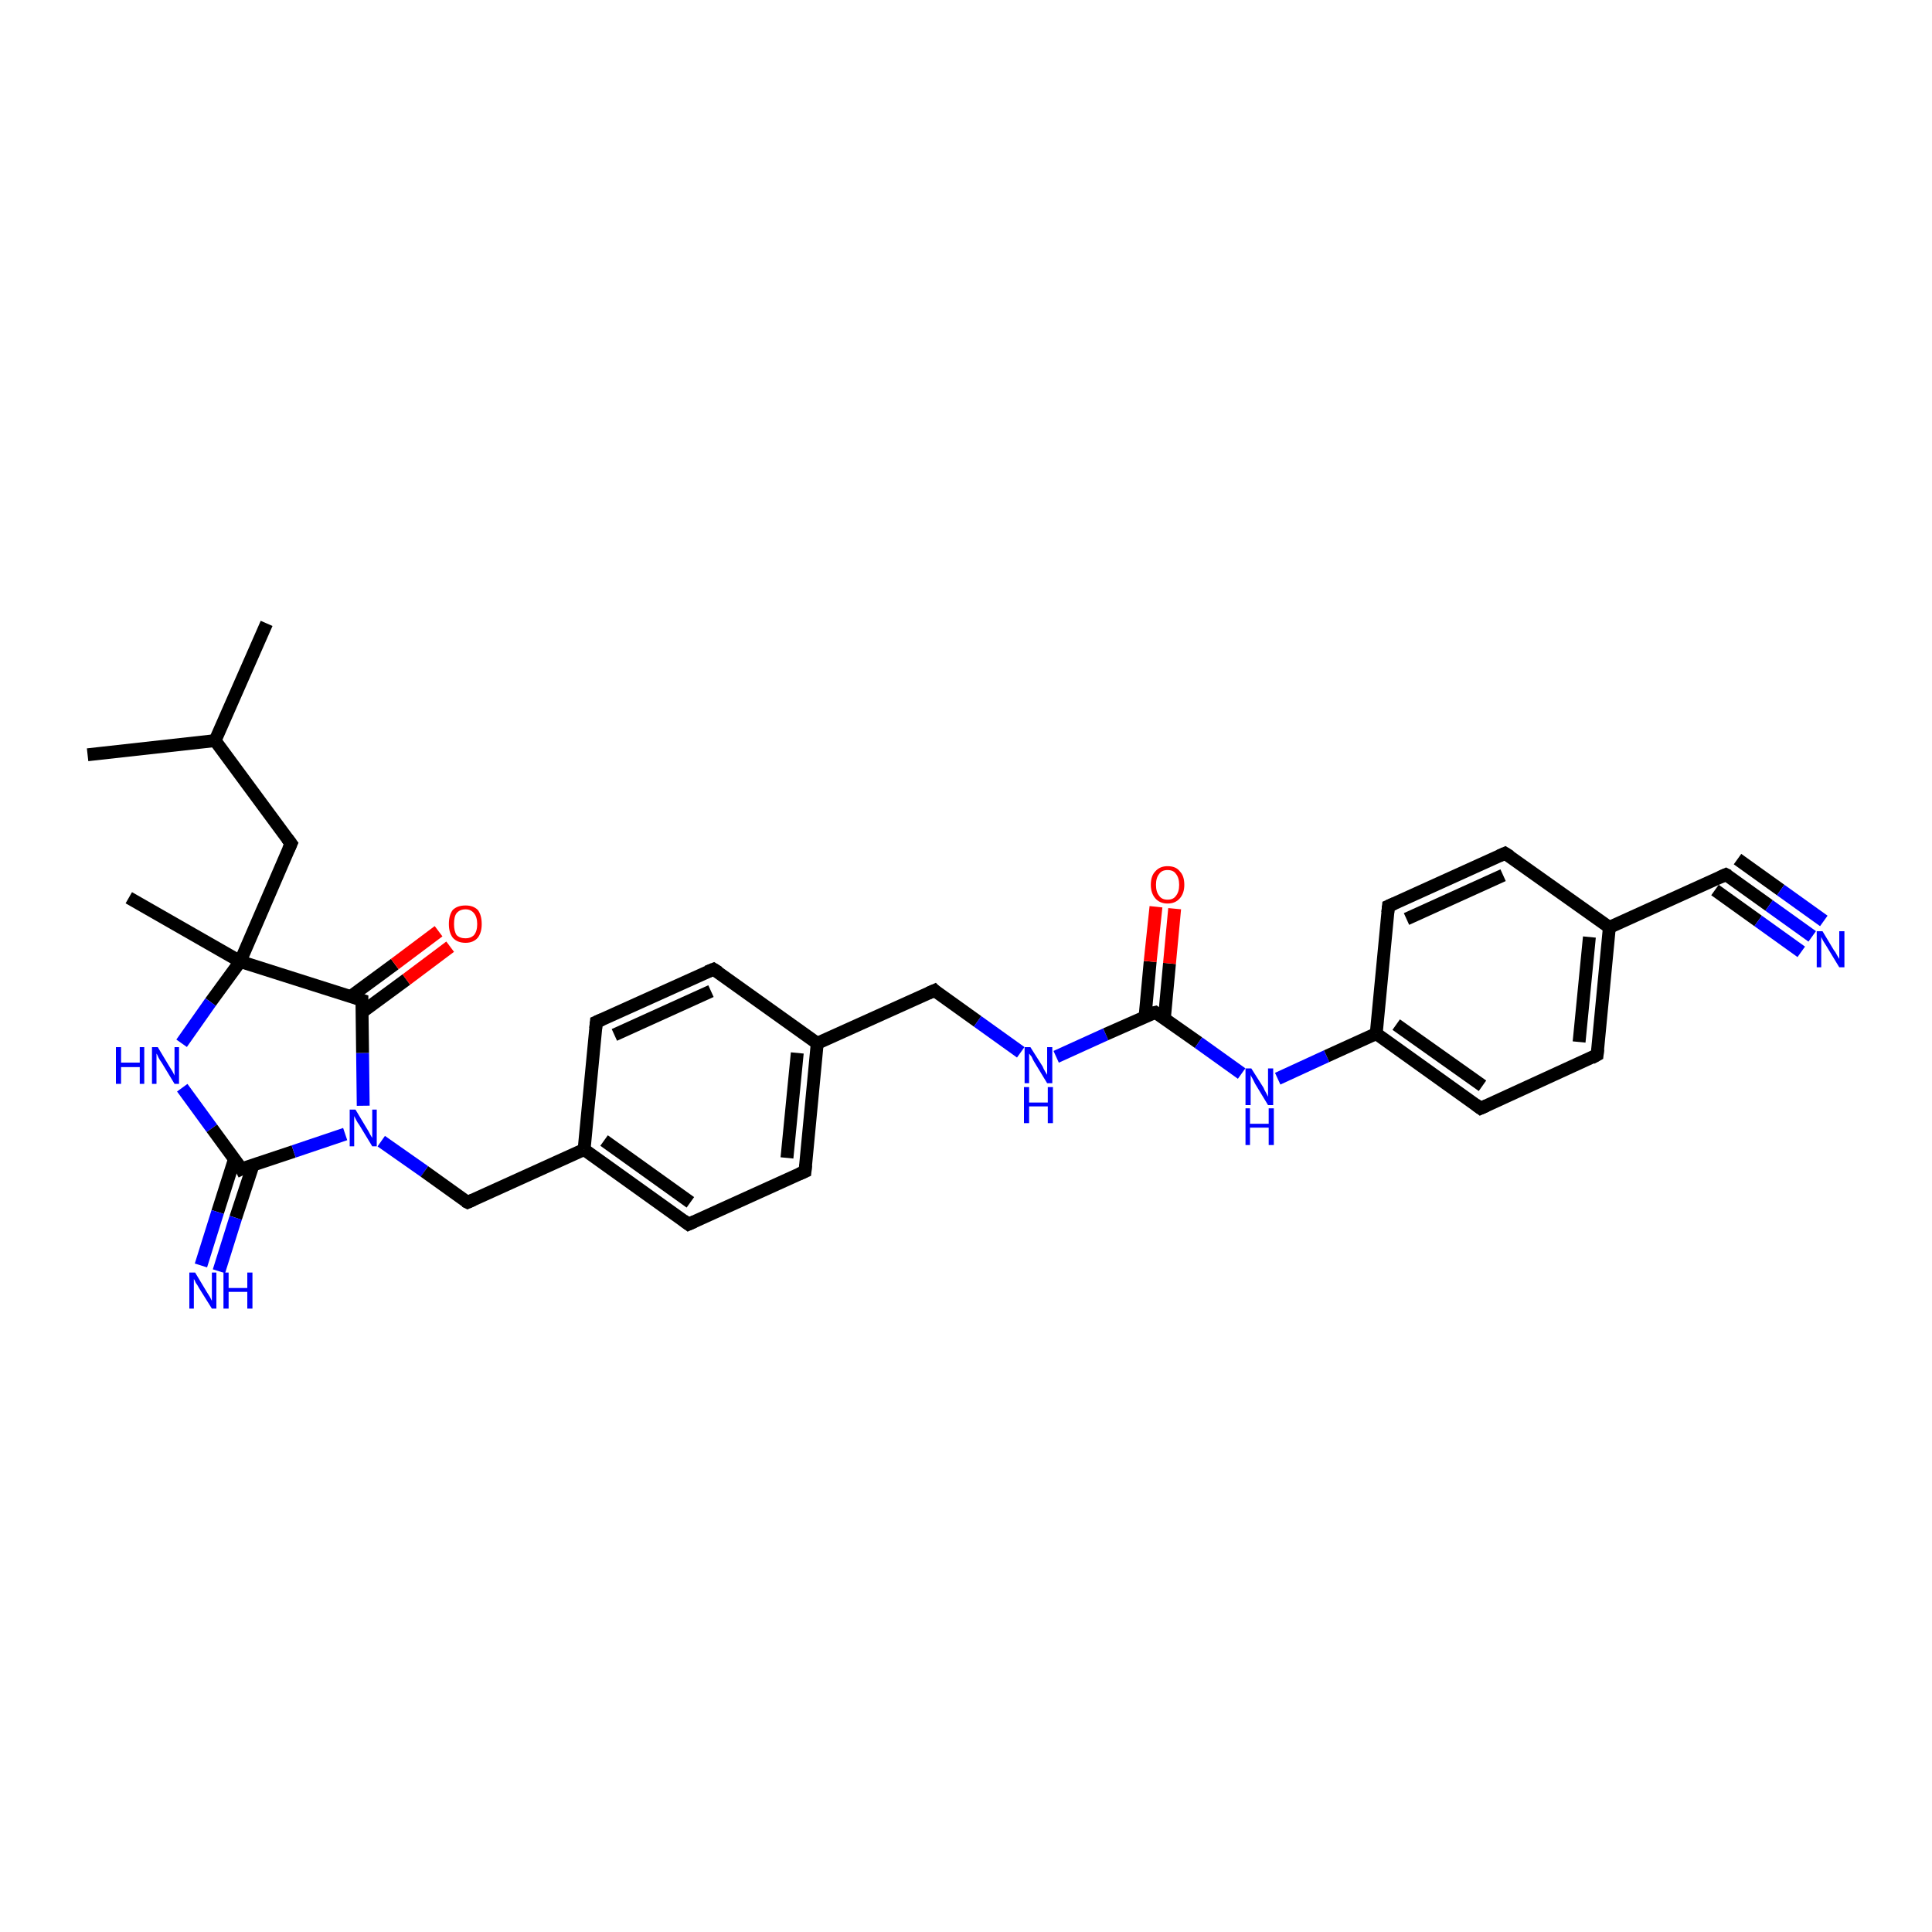<?xml version='1.0' encoding='iso-8859-1'?>
<svg version='1.1' baseProfile='full'
              xmlns='http://www.w3.org/2000/svg'
                      xmlns:rdkit='http://www.rdkit.org/xml'
                      xmlns:xlink='http://www.w3.org/1999/xlink'
                  xml:space='preserve'
width='300px' height='300px' viewBox='0 0 300 300'>
<!-- END OF HEADER -->
<rect style='opacity:1.0;fill:#FFFFFF;stroke:none' width='300.0' height='300.0' x='0.0' y='0.0'> </rect>
<path class='bond-0 atom-0 atom-1' d='M 41.4,96.8 L 33.4,115.0' style='fill:none;fill-rule:evenodd;stroke:#000000;stroke-width:2.0px;stroke-linecap:butt;stroke-linejoin:miter;stroke-opacity:1' />
<path class='bond-1 atom-1 atom-2' d='M 33.4,115.0 L 13.6,117.2' style='fill:none;fill-rule:evenodd;stroke:#000000;stroke-width:2.0px;stroke-linecap:butt;stroke-linejoin:miter;stroke-opacity:1' />
<path class='bond-2 atom-1 atom-3' d='M 33.4,115.0 L 45.2,131.0' style='fill:none;fill-rule:evenodd;stroke:#000000;stroke-width:2.0px;stroke-linecap:butt;stroke-linejoin:miter;stroke-opacity:1' />
<path class='bond-3 atom-3 atom-4' d='M 45.2,131.0 L 37.3,149.3' style='fill:none;fill-rule:evenodd;stroke:#000000;stroke-width:2.0px;stroke-linecap:butt;stroke-linejoin:miter;stroke-opacity:1' />
<path class='bond-4 atom-4 atom-5' d='M 37.3,149.3 L 20.0,139.4' style='fill:none;fill-rule:evenodd;stroke:#000000;stroke-width:2.0px;stroke-linecap:butt;stroke-linejoin:miter;stroke-opacity:1' />
<path class='bond-5 atom-4 atom-6' d='M 37.3,149.3 L 32.7,155.6' style='fill:none;fill-rule:evenodd;stroke:#000000;stroke-width:2.0px;stroke-linecap:butt;stroke-linejoin:miter;stroke-opacity:1' />
<path class='bond-5 atom-4 atom-6' d='M 32.7,155.6 L 28.2,162.0' style='fill:none;fill-rule:evenodd;stroke:#0000FF;stroke-width:2.0px;stroke-linecap:butt;stroke-linejoin:miter;stroke-opacity:1' />
<path class='bond-6 atom-6 atom-7' d='M 28.3,168.9 L 32.9,175.2' style='fill:none;fill-rule:evenodd;stroke:#0000FF;stroke-width:2.0px;stroke-linecap:butt;stroke-linejoin:miter;stroke-opacity:1' />
<path class='bond-6 atom-6 atom-7' d='M 32.9,175.2 L 37.5,181.5' style='fill:none;fill-rule:evenodd;stroke:#000000;stroke-width:2.0px;stroke-linecap:butt;stroke-linejoin:miter;stroke-opacity:1' />
<path class='bond-7 atom-7 atom-8' d='M 36.4,180.0 L 33.8,188.2' style='fill:none;fill-rule:evenodd;stroke:#000000;stroke-width:2.0px;stroke-linecap:butt;stroke-linejoin:miter;stroke-opacity:1' />
<path class='bond-7 atom-7 atom-8' d='M 33.8,188.2 L 31.2,196.5' style='fill:none;fill-rule:evenodd;stroke:#0000FF;stroke-width:2.0px;stroke-linecap:butt;stroke-linejoin:miter;stroke-opacity:1' />
<path class='bond-7 atom-7 atom-8' d='M 39.3,180.9 L 36.6,189.1' style='fill:none;fill-rule:evenodd;stroke:#000000;stroke-width:2.0px;stroke-linecap:butt;stroke-linejoin:miter;stroke-opacity:1' />
<path class='bond-7 atom-7 atom-8' d='M 36.6,189.1 L 34.0,197.4' style='fill:none;fill-rule:evenodd;stroke:#0000FF;stroke-width:2.0px;stroke-linecap:butt;stroke-linejoin:miter;stroke-opacity:1' />
<path class='bond-8 atom-7 atom-9' d='M 37.5,181.5 L 45.6,178.8' style='fill:none;fill-rule:evenodd;stroke:#000000;stroke-width:2.0px;stroke-linecap:butt;stroke-linejoin:miter;stroke-opacity:1' />
<path class='bond-8 atom-7 atom-9' d='M 45.6,178.8 L 53.6,176.1' style='fill:none;fill-rule:evenodd;stroke:#0000FF;stroke-width:2.0px;stroke-linecap:butt;stroke-linejoin:miter;stroke-opacity:1' />
<path class='bond-9 atom-9 atom-10' d='M 59.2,177.2 L 65.9,181.9' style='fill:none;fill-rule:evenodd;stroke:#0000FF;stroke-width:2.0px;stroke-linecap:butt;stroke-linejoin:miter;stroke-opacity:1' />
<path class='bond-9 atom-9 atom-10' d='M 65.9,181.9 L 72.6,186.7' style='fill:none;fill-rule:evenodd;stroke:#000000;stroke-width:2.0px;stroke-linecap:butt;stroke-linejoin:miter;stroke-opacity:1' />
<path class='bond-10 atom-10 atom-11' d='M 72.6,186.7 L 90.7,178.5' style='fill:none;fill-rule:evenodd;stroke:#000000;stroke-width:2.0px;stroke-linecap:butt;stroke-linejoin:miter;stroke-opacity:1' />
<path class='bond-11 atom-11 atom-12' d='M 90.7,178.5 L 106.9,190.1' style='fill:none;fill-rule:evenodd;stroke:#000000;stroke-width:2.0px;stroke-linecap:butt;stroke-linejoin:miter;stroke-opacity:1' />
<path class='bond-11 atom-11 atom-12' d='M 93.8,177.1 L 107.2,186.7' style='fill:none;fill-rule:evenodd;stroke:#000000;stroke-width:2.0px;stroke-linecap:butt;stroke-linejoin:miter;stroke-opacity:1' />
<path class='bond-12 atom-12 atom-13' d='M 106.9,190.1 L 125.0,181.9' style='fill:none;fill-rule:evenodd;stroke:#000000;stroke-width:2.0px;stroke-linecap:butt;stroke-linejoin:miter;stroke-opacity:1' />
<path class='bond-13 atom-13 atom-14' d='M 125.0,181.9 L 126.9,162.0' style='fill:none;fill-rule:evenodd;stroke:#000000;stroke-width:2.0px;stroke-linecap:butt;stroke-linejoin:miter;stroke-opacity:1' />
<path class='bond-13 atom-13 atom-14' d='M 122.2,179.8 L 123.8,163.5' style='fill:none;fill-rule:evenodd;stroke:#000000;stroke-width:2.0px;stroke-linecap:butt;stroke-linejoin:miter;stroke-opacity:1' />
<path class='bond-14 atom-14 atom-15' d='M 126.9,162.0 L 145.1,153.8' style='fill:none;fill-rule:evenodd;stroke:#000000;stroke-width:2.0px;stroke-linecap:butt;stroke-linejoin:miter;stroke-opacity:1' />
<path class='bond-15 atom-15 atom-16' d='M 145.1,153.8 L 151.8,158.6' style='fill:none;fill-rule:evenodd;stroke:#000000;stroke-width:2.0px;stroke-linecap:butt;stroke-linejoin:miter;stroke-opacity:1' />
<path class='bond-15 atom-15 atom-16' d='M 151.8,158.6 L 158.5,163.4' style='fill:none;fill-rule:evenodd;stroke:#0000FF;stroke-width:2.0px;stroke-linecap:butt;stroke-linejoin:miter;stroke-opacity:1' />
<path class='bond-16 atom-16 atom-17' d='M 164.0,164.1 L 171.7,160.6' style='fill:none;fill-rule:evenodd;stroke:#0000FF;stroke-width:2.0px;stroke-linecap:butt;stroke-linejoin:miter;stroke-opacity:1' />
<path class='bond-16 atom-16 atom-17' d='M 171.7,160.6 L 179.4,157.2' style='fill:none;fill-rule:evenodd;stroke:#000000;stroke-width:2.0px;stroke-linecap:butt;stroke-linejoin:miter;stroke-opacity:1' />
<path class='bond-17 atom-17 atom-18' d='M 180.8,158.2 L 181.6,149.6' style='fill:none;fill-rule:evenodd;stroke:#000000;stroke-width:2.0px;stroke-linecap:butt;stroke-linejoin:miter;stroke-opacity:1' />
<path class='bond-17 atom-17 atom-18' d='M 181.6,149.6 L 182.4,141.1' style='fill:none;fill-rule:evenodd;stroke:#FF0000;stroke-width:2.0px;stroke-linecap:butt;stroke-linejoin:miter;stroke-opacity:1' />
<path class='bond-17 atom-17 atom-18' d='M 177.8,157.9 L 178.6,149.3' style='fill:none;fill-rule:evenodd;stroke:#000000;stroke-width:2.0px;stroke-linecap:butt;stroke-linejoin:miter;stroke-opacity:1' />
<path class='bond-17 atom-17 atom-18' d='M 178.6,149.3 L 179.5,140.8' style='fill:none;fill-rule:evenodd;stroke:#FF0000;stroke-width:2.0px;stroke-linecap:butt;stroke-linejoin:miter;stroke-opacity:1' />
<path class='bond-18 atom-17 atom-19' d='M 179.4,157.2 L 186.1,161.9' style='fill:none;fill-rule:evenodd;stroke:#000000;stroke-width:2.0px;stroke-linecap:butt;stroke-linejoin:miter;stroke-opacity:1' />
<path class='bond-18 atom-17 atom-19' d='M 186.1,161.9 L 192.8,166.7' style='fill:none;fill-rule:evenodd;stroke:#0000FF;stroke-width:2.0px;stroke-linecap:butt;stroke-linejoin:miter;stroke-opacity:1' />
<path class='bond-19 atom-19 atom-20' d='M 198.4,167.5 L 206.0,164.0' style='fill:none;fill-rule:evenodd;stroke:#0000FF;stroke-width:2.0px;stroke-linecap:butt;stroke-linejoin:miter;stroke-opacity:1' />
<path class='bond-19 atom-19 atom-20' d='M 206.0,164.0 L 213.7,160.5' style='fill:none;fill-rule:evenodd;stroke:#000000;stroke-width:2.0px;stroke-linecap:butt;stroke-linejoin:miter;stroke-opacity:1' />
<path class='bond-20 atom-20 atom-21' d='M 213.7,160.5 L 229.9,172.1' style='fill:none;fill-rule:evenodd;stroke:#000000;stroke-width:2.0px;stroke-linecap:butt;stroke-linejoin:miter;stroke-opacity:1' />
<path class='bond-20 atom-20 atom-21' d='M 216.8,159.1 L 230.2,168.6' style='fill:none;fill-rule:evenodd;stroke:#000000;stroke-width:2.0px;stroke-linecap:butt;stroke-linejoin:miter;stroke-opacity:1' />
<path class='bond-21 atom-21 atom-22' d='M 229.9,172.1 L 248.0,163.8' style='fill:none;fill-rule:evenodd;stroke:#000000;stroke-width:2.0px;stroke-linecap:butt;stroke-linejoin:miter;stroke-opacity:1' />
<path class='bond-22 atom-22 atom-23' d='M 248.0,163.8 L 249.9,144.0' style='fill:none;fill-rule:evenodd;stroke:#000000;stroke-width:2.0px;stroke-linecap:butt;stroke-linejoin:miter;stroke-opacity:1' />
<path class='bond-22 atom-22 atom-23' d='M 245.2,161.8 L 246.8,145.5' style='fill:none;fill-rule:evenodd;stroke:#000000;stroke-width:2.0px;stroke-linecap:butt;stroke-linejoin:miter;stroke-opacity:1' />
<path class='bond-23 atom-23 atom-24' d='M 249.9,144.0 L 233.7,132.5' style='fill:none;fill-rule:evenodd;stroke:#000000;stroke-width:2.0px;stroke-linecap:butt;stroke-linejoin:miter;stroke-opacity:1' />
<path class='bond-24 atom-24 atom-25' d='M 233.7,132.5 L 215.6,140.7' style='fill:none;fill-rule:evenodd;stroke:#000000;stroke-width:2.0px;stroke-linecap:butt;stroke-linejoin:miter;stroke-opacity:1' />
<path class='bond-24 atom-24 atom-25' d='M 233.4,135.9 L 218.4,142.7' style='fill:none;fill-rule:evenodd;stroke:#000000;stroke-width:2.0px;stroke-linecap:butt;stroke-linejoin:miter;stroke-opacity:1' />
<path class='bond-25 atom-23 atom-26' d='M 249.9,144.0 L 268.0,135.8' style='fill:none;fill-rule:evenodd;stroke:#000000;stroke-width:2.0px;stroke-linecap:butt;stroke-linejoin:miter;stroke-opacity:1' />
<path class='bond-26 atom-26 atom-27' d='M 268.0,135.8 L 274.7,140.6' style='fill:none;fill-rule:evenodd;stroke:#000000;stroke-width:2.0px;stroke-linecap:butt;stroke-linejoin:miter;stroke-opacity:1' />
<path class='bond-26 atom-26 atom-27' d='M 274.7,140.6 L 281.4,145.4' style='fill:none;fill-rule:evenodd;stroke:#0000FF;stroke-width:2.0px;stroke-linecap:butt;stroke-linejoin:miter;stroke-opacity:1' />
<path class='bond-26 atom-26 atom-27' d='M 269.8,133.4 L 276.5,138.2' style='fill:none;fill-rule:evenodd;stroke:#000000;stroke-width:2.0px;stroke-linecap:butt;stroke-linejoin:miter;stroke-opacity:1' />
<path class='bond-26 atom-26 atom-27' d='M 276.5,138.2 L 283.2,143.0' style='fill:none;fill-rule:evenodd;stroke:#0000FF;stroke-width:2.0px;stroke-linecap:butt;stroke-linejoin:miter;stroke-opacity:1' />
<path class='bond-26 atom-26 atom-27' d='M 266.3,138.2 L 273.0,143.0' style='fill:none;fill-rule:evenodd;stroke:#000000;stroke-width:2.0px;stroke-linecap:butt;stroke-linejoin:miter;stroke-opacity:1' />
<path class='bond-26 atom-26 atom-27' d='M 273.0,143.0 L 279.7,147.8' style='fill:none;fill-rule:evenodd;stroke:#0000FF;stroke-width:2.0px;stroke-linecap:butt;stroke-linejoin:miter;stroke-opacity:1' />
<path class='bond-27 atom-14 atom-28' d='M 126.9,162.0 L 110.8,150.5' style='fill:none;fill-rule:evenodd;stroke:#000000;stroke-width:2.0px;stroke-linecap:butt;stroke-linejoin:miter;stroke-opacity:1' />
<path class='bond-28 atom-28 atom-29' d='M 110.8,150.5 L 92.6,158.7' style='fill:none;fill-rule:evenodd;stroke:#000000;stroke-width:2.0px;stroke-linecap:butt;stroke-linejoin:miter;stroke-opacity:1' />
<path class='bond-28 atom-28 atom-29' d='M 110.4,153.9 L 95.4,160.7' style='fill:none;fill-rule:evenodd;stroke:#000000;stroke-width:2.0px;stroke-linecap:butt;stroke-linejoin:miter;stroke-opacity:1' />
<path class='bond-29 atom-9 atom-30' d='M 56.4,171.7 L 56.3,163.5' style='fill:none;fill-rule:evenodd;stroke:#0000FF;stroke-width:2.0px;stroke-linecap:butt;stroke-linejoin:miter;stroke-opacity:1' />
<path class='bond-29 atom-9 atom-30' d='M 56.3,163.5 L 56.2,155.3' style='fill:none;fill-rule:evenodd;stroke:#000000;stroke-width:2.0px;stroke-linecap:butt;stroke-linejoin:miter;stroke-opacity:1' />
<path class='bond-30 atom-30 atom-31' d='M 56.3,157.1 L 63.1,152.1' style='fill:none;fill-rule:evenodd;stroke:#000000;stroke-width:2.0px;stroke-linecap:butt;stroke-linejoin:miter;stroke-opacity:1' />
<path class='bond-30 atom-30 atom-31' d='M 63.1,152.1 L 69.9,147.0' style='fill:none;fill-rule:evenodd;stroke:#FF0000;stroke-width:2.0px;stroke-linecap:butt;stroke-linejoin:miter;stroke-opacity:1' />
<path class='bond-30 atom-30 atom-31' d='M 54.5,154.7 L 61.3,149.7' style='fill:none;fill-rule:evenodd;stroke:#000000;stroke-width:2.0px;stroke-linecap:butt;stroke-linejoin:miter;stroke-opacity:1' />
<path class='bond-30 atom-30 atom-31' d='M 61.3,149.7 L 68.1,144.6' style='fill:none;fill-rule:evenodd;stroke:#FF0000;stroke-width:2.0px;stroke-linecap:butt;stroke-linejoin:miter;stroke-opacity:1' />
<path class='bond-31 atom-30 atom-4' d='M 56.2,155.3 L 37.3,149.3' style='fill:none;fill-rule:evenodd;stroke:#000000;stroke-width:2.0px;stroke-linecap:butt;stroke-linejoin:miter;stroke-opacity:1' />
<path class='bond-32 atom-29 atom-11' d='M 92.6,158.7 L 90.7,178.5' style='fill:none;fill-rule:evenodd;stroke:#000000;stroke-width:2.0px;stroke-linecap:butt;stroke-linejoin:miter;stroke-opacity:1' />
<path class='bond-33 atom-25 atom-20' d='M 215.6,140.7 L 213.7,160.5' style='fill:none;fill-rule:evenodd;stroke:#000000;stroke-width:2.0px;stroke-linecap:butt;stroke-linejoin:miter;stroke-opacity:1' />
<path d='M 44.6,130.2 L 45.2,131.0 L 44.8,131.9' style='fill:none;stroke:#000000;stroke-width:2.0px;stroke-linecap:butt;stroke-linejoin:miter;stroke-opacity:1;' />
<path d='M 37.3,181.1 L 37.5,181.5 L 37.9,181.3' style='fill:none;stroke:#000000;stroke-width:2.0px;stroke-linecap:butt;stroke-linejoin:miter;stroke-opacity:1;' />
<path d='M 72.2,186.5 L 72.6,186.7 L 73.5,186.3' style='fill:none;stroke:#000000;stroke-width:2.0px;stroke-linecap:butt;stroke-linejoin:miter;stroke-opacity:1;' />
<path d='M 106.1,189.5 L 106.9,190.1 L 107.8,189.7' style='fill:none;stroke:#000000;stroke-width:2.0px;stroke-linecap:butt;stroke-linejoin:miter;stroke-opacity:1;' />
<path d='M 124.1,182.3 L 125.0,181.9 L 125.1,180.9' style='fill:none;stroke:#000000;stroke-width:2.0px;stroke-linecap:butt;stroke-linejoin:miter;stroke-opacity:1;' />
<path d='M 144.2,154.2 L 145.1,153.8 L 145.4,154.1' style='fill:none;stroke:#000000;stroke-width:2.0px;stroke-linecap:butt;stroke-linejoin:miter;stroke-opacity:1;' />
<path d='M 179.0,157.3 L 179.4,157.2 L 179.7,157.4' style='fill:none;stroke:#000000;stroke-width:2.0px;stroke-linecap:butt;stroke-linejoin:miter;stroke-opacity:1;' />
<path d='M 229.1,171.5 L 229.9,172.1 L 230.8,171.7' style='fill:none;stroke:#000000;stroke-width:2.0px;stroke-linecap:butt;stroke-linejoin:miter;stroke-opacity:1;' />
<path d='M 247.1,164.3 L 248.0,163.8 L 248.1,162.9' style='fill:none;stroke:#000000;stroke-width:2.0px;stroke-linecap:butt;stroke-linejoin:miter;stroke-opacity:1;' />
<path d='M 234.5,133.0 L 233.7,132.5 L 232.8,132.9' style='fill:none;stroke:#000000;stroke-width:2.0px;stroke-linecap:butt;stroke-linejoin:miter;stroke-opacity:1;' />
<path d='M 216.5,140.3 L 215.6,140.7 L 215.5,141.7' style='fill:none;stroke:#000000;stroke-width:2.0px;stroke-linecap:butt;stroke-linejoin:miter;stroke-opacity:1;' />
<path d='M 267.1,136.2 L 268.0,135.8 L 268.4,136.0' style='fill:none;stroke:#000000;stroke-width:2.0px;stroke-linecap:butt;stroke-linejoin:miter;stroke-opacity:1;' />
<path d='M 111.6,151.0 L 110.8,150.5 L 109.8,150.9' style='fill:none;stroke:#000000;stroke-width:2.0px;stroke-linecap:butt;stroke-linejoin:miter;stroke-opacity:1;' />
<path d='M 93.5,158.3 L 92.6,158.7 L 92.5,159.7' style='fill:none;stroke:#000000;stroke-width:2.0px;stroke-linecap:butt;stroke-linejoin:miter;stroke-opacity:1;' />
<path d='M 56.2,155.7 L 56.2,155.3 L 55.3,155.0' style='fill:none;stroke:#000000;stroke-width:2.0px;stroke-linecap:butt;stroke-linejoin:miter;stroke-opacity:1;' />
<path class='atom-6' d='M 18.0 162.6
L 18.8 162.6
L 18.8 165.0
L 21.7 165.0
L 21.7 162.6
L 22.4 162.6
L 22.4 168.3
L 21.7 168.3
L 21.7 165.7
L 18.8 165.7
L 18.8 168.3
L 18.0 168.3
L 18.0 162.6
' fill='#0000FF'/>
<path class='atom-6' d='M 24.5 162.6
L 26.3 165.6
Q 26.5 165.9, 26.8 166.4
Q 27.1 167.0, 27.1 167.0
L 27.1 162.6
L 27.8 162.6
L 27.8 168.3
L 27.1 168.3
L 25.1 165.0
Q 24.8 164.6, 24.6 164.2
Q 24.4 163.7, 24.3 163.6
L 24.3 168.3
L 23.6 168.3
L 23.6 162.6
L 24.5 162.6
' fill='#0000FF'/>
<path class='atom-8' d='M 30.3 197.6
L 32.1 200.6
Q 32.3 200.9, 32.6 201.4
Q 32.9 202.0, 32.9 202.0
L 32.9 197.6
L 33.6 197.6
L 33.6 203.2
L 32.9 203.2
L 30.9 200.0
Q 30.7 199.6, 30.4 199.2
Q 30.2 198.7, 30.1 198.6
L 30.1 203.2
L 29.4 203.2
L 29.4 197.6
L 30.3 197.6
' fill='#0000FF'/>
<path class='atom-8' d='M 34.7 197.6
L 35.5 197.6
L 35.5 200.0
L 38.4 200.0
L 38.4 197.6
L 39.2 197.6
L 39.2 203.2
L 38.4 203.2
L 38.4 200.6
L 35.5 200.6
L 35.5 203.2
L 34.7 203.2
L 34.7 197.6
' fill='#0000FF'/>
<path class='atom-9' d='M 55.2 172.3
L 57.0 175.3
Q 57.2 175.6, 57.5 176.2
Q 57.8 176.7, 57.8 176.7
L 57.8 172.3
L 58.5 172.3
L 58.5 178.0
L 57.8 178.0
L 55.8 174.7
Q 55.5 174.3, 55.3 173.9
Q 55.1 173.5, 55.0 173.3
L 55.0 178.0
L 54.3 178.0
L 54.3 172.3
L 55.2 172.3
' fill='#0000FF'/>
<path class='atom-16' d='M 160.0 162.6
L 161.9 165.6
Q 162.0 165.9, 162.3 166.4
Q 162.6 166.9, 162.6 166.9
L 162.6 162.6
L 163.4 162.6
L 163.4 168.2
L 162.6 168.2
L 160.6 164.9
Q 160.4 164.6, 160.2 164.1
Q 159.9 163.7, 159.8 163.6
L 159.8 168.2
L 159.1 168.2
L 159.1 162.6
L 160.0 162.6
' fill='#0000FF'/>
<path class='atom-16' d='M 159.0 168.8
L 159.8 168.8
L 159.8 171.2
L 162.7 171.2
L 162.7 168.8
L 163.5 168.8
L 163.5 174.4
L 162.7 174.4
L 162.7 171.8
L 159.8 171.8
L 159.8 174.4
L 159.0 174.4
L 159.0 168.8
' fill='#0000FF'/>
<path class='atom-18' d='M 178.7 137.4
Q 178.7 136.0, 179.4 135.3
Q 180.1 134.5, 181.3 134.5
Q 182.6 134.5, 183.2 135.3
Q 183.9 136.0, 183.9 137.4
Q 183.9 138.7, 183.2 139.5
Q 182.5 140.3, 181.3 140.3
Q 180.1 140.3, 179.4 139.5
Q 178.7 138.7, 178.7 137.4
M 181.3 139.7
Q 182.2 139.7, 182.6 139.1
Q 183.1 138.5, 183.1 137.4
Q 183.1 136.3, 182.6 135.7
Q 182.2 135.1, 181.3 135.1
Q 180.4 135.1, 180.0 135.7
Q 179.5 136.3, 179.5 137.4
Q 179.5 138.5, 180.0 139.1
Q 180.4 139.7, 181.3 139.7
' fill='#FF0000'/>
<path class='atom-19' d='M 194.3 165.9
L 196.2 168.9
Q 196.3 169.2, 196.6 169.7
Q 196.9 170.3, 196.9 170.3
L 196.9 165.9
L 197.7 165.9
L 197.7 171.6
L 196.9 171.6
L 194.9 168.3
Q 194.7 167.9, 194.5 167.5
Q 194.2 167.0, 194.2 166.9
L 194.2 171.6
L 193.4 171.6
L 193.4 165.9
L 194.3 165.9
' fill='#0000FF'/>
<path class='atom-19' d='M 193.4 172.1
L 194.1 172.1
L 194.1 174.5
L 197.0 174.5
L 197.0 172.1
L 197.8 172.1
L 197.8 177.8
L 197.0 177.8
L 197.0 175.1
L 194.1 175.1
L 194.1 177.8
L 193.4 177.8
L 193.4 172.1
' fill='#0000FF'/>
<path class='atom-27' d='M 283.0 144.6
L 284.8 147.6
Q 285.0 147.8, 285.3 148.4
Q 285.6 148.9, 285.6 148.9
L 285.6 144.6
L 286.4 144.6
L 286.4 150.2
L 285.6 150.2
L 283.6 146.9
Q 283.4 146.6, 283.1 146.1
Q 282.9 145.7, 282.8 145.5
L 282.8 150.2
L 282.1 150.2
L 282.1 144.6
L 283.0 144.6
' fill='#0000FF'/>
<path class='atom-31' d='M 69.7 143.5
Q 69.7 142.1, 70.3 141.3
Q 71.0 140.6, 72.3 140.6
Q 73.5 140.6, 74.2 141.3
Q 74.8 142.1, 74.8 143.5
Q 74.8 144.8, 74.2 145.6
Q 73.5 146.4, 72.3 146.4
Q 71.0 146.4, 70.3 145.6
Q 69.7 144.8, 69.7 143.5
M 72.3 145.7
Q 73.1 145.7, 73.6 145.2
Q 74.1 144.6, 74.1 143.5
Q 74.1 142.4, 73.6 141.8
Q 73.1 141.2, 72.3 141.2
Q 71.4 141.2, 70.9 141.8
Q 70.5 142.3, 70.5 143.5
Q 70.5 144.6, 70.9 145.2
Q 71.4 145.7, 72.3 145.7
' fill='#FF0000'/>
</svg>

